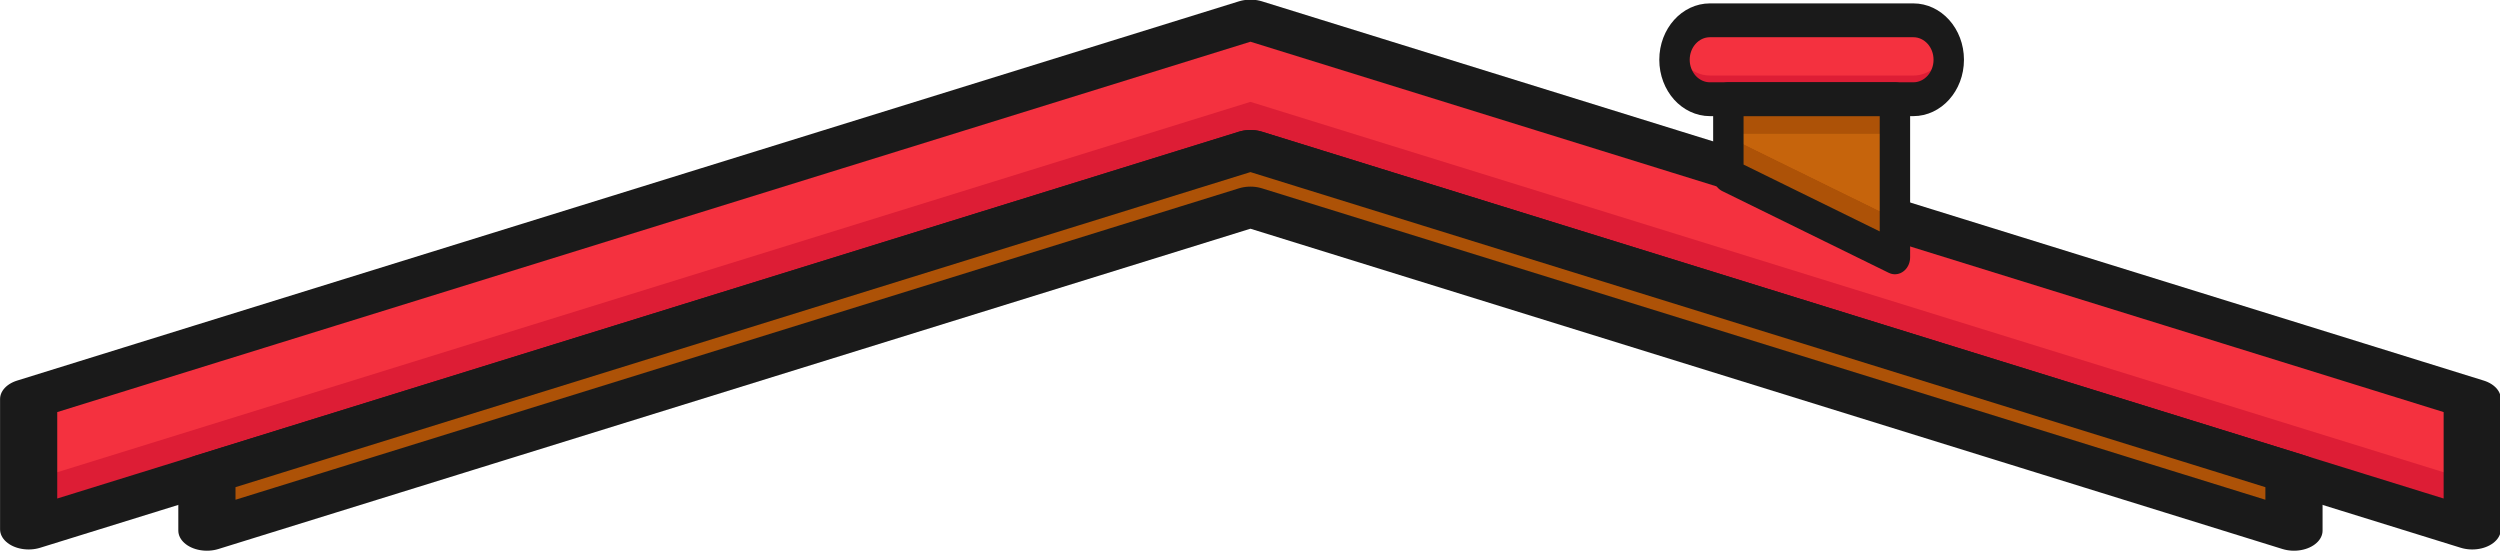 <?xml version="1.0" encoding="UTF-8" standalone="no"?>
<svg
   id="a"
   viewBox="0 0 438.917 96.797"
   version="1.1"
   sodipodi:docname="roof6.svg"
   width="438.917"
   height="96.797"
   inkscape:version="1.2.2 (732a01da63, 2022-12-09)"
   xmlns:inkscape="http://www.inkscape.org/namespaces/inkscape"
   xmlns:sodipodi="http://sodipodi.sourceforge.net/DTD/sodipodi-0.dtd"
   xmlns="http://www.w3.org/2000/svg"
   xmlns:svg="http://www.w3.org/2000/svg">
  <sodipodi:namedview
     id="namedview45"
     pagecolor="#ffffff"
     bordercolor="#000000"
     borderopacity="0.25"
     inkscape:showpageshadow="2"
     inkscape:pageopacity="0.0"
     inkscape:pagecheckerboard="0"
     inkscape:deskcolor="#d1d1d1"
     showgrid="false"
     inkscape:zoom="2.0058594"
     inkscape:cx="219.35735"
     inkscape:cy="48.856864"
     inkscape:window-width="3440"
     inkscape:window-height="1377"
     inkscape:window-x="-8"
     inkscape:window-y="-8"
     inkscape:window-maximized="1"
     inkscape:current-layer="a" />
  <defs
     id="defs4">
    <style
       id="style2">.b{fill:none;stroke:#1a1a1a;stroke-linecap:round;stroke-linejoin:round;stroke-width:10px;}.c{fill:#c6640c;}.d{fill:#ad5207;}.e{fill:#dd1d35;}.f{fill:#f4313f;}</style>
  </defs>
  <g
     id="g22"
     transform="matrix(1.004,0,0,0.706,-37.488,-132.425)">
    <g
       id="g12">
      <polygon
         class="e"
         points="73.52,305.46 42.35,319.21 42.35,286.79 73.52,273.02 256,192.48 438.48,273.02 469.65,286.79 469.65,319.21 438.48,305.46 256,224.9 "
         id="polygon6" />
      <polygon
         class="f"
         points="73.52,293.46 42.35,307.21 42.35,286.79 73.52,273.02 256,192.48 438.48,273.02 469.65,286.79 469.65,307.21 438.48,293.46 256,212.9 "
         id="polygon8" />
      <polygon
         class="b"
         points="73.52,305.46 42.35,319.21 42.35,286.79 73.52,273.02 256,192.48 438.48,273.02 469.65,286.79 469.65,319.21 438.48,305.46 256,224.9 "
         id="polygon10" />
    </g>
    <g
       id="g20">
      <polygon
         class="c"
         points="256,224.9 438.48,305.46 438.48,319.52 256,238.98 73.52,319.52 73.52,305.46 "
         id="polygon14" />
      <polygon
         class="d"
         points="256,224.9 438.48,305.46 438.48,319.52 256,238.98 73.52,319.52 73.52,305.46 "
         id="polygon16" />
      <polygon
         class="b"
         points="256,224.9 438.48,305.46 438.48,319.52 256,238.98 73.52,319.52 73.52,305.46 "
         id="polygon18" />
    </g>
  </g>
  <g
     id="g42"
     transform="matrix(0.534,0,0,0.594,111.213,-110.767)">
    <polygon
       class="d"
       points="414.74,215.79 414.74,262.54 359.98,238.38 359.98,215.79 "
       id="polygon24" />
    <polygon
       class="c"
       points="414.74,226.07 414.74,251.03 359.98,226.86 359.98,226.07 "
       id="polygon26" />
    <polygon
       class="c"
       points="414.74,226.07 414.74,251.03 359.98,226.86 359.98,226.07 "
       id="polygon28" />
    <polygon
       class="c"
       points="414.74,226.07 414.74,251.03 359.98,226.86 359.98,226.07 "
       id="polygon30" />
    <path
       class="e"
       d="m 432.44,204.14 c 0,6.44 -5.22,11.66 -11.65,11.66 h -66.86 c -3.22,0 -6.13,-1.31 -8.25,-3.41 -2.1,-2.12 -3.41,-5.03 -3.41,-8.25 0,-1.22 0.19,-2.39 0.54,-3.5 1.48,-4.73 5.9,-8.16 11.12,-8.16 h 66.86 c 3.21,0 6.13,1.31 8.24,3.41 1.31,1.32 2.31,2.94 2.88,4.75 0.35,1.11 0.53,2.28 0.53,3.5 z"
       id="path32" />
    <path
       class="f"
       d="m 431.91,200.64 c -1.49,4.73 -5.91,8.16 -11.12,8.16 h -66.86 c -3.22,0 -6.13,-1.31 -8.25,-3.41 -1.31,-1.32 -2.31,-2.94 -2.87,-4.75 1.48,-4.73 5.9,-8.16 11.12,-8.16 h 66.86 c 3.21,0 6.13,1.31 8.24,3.41 1.31,1.32 2.31,2.94 2.88,4.75 z"
       id="path34" />
    <g
       id="g40">
      <polygon
         class="b"
         points="414.74,215.79 414.74,262.54 359.98,238.38 359.98,215.79 "
         id="polygon36" />
      <path
         class="b"
         d="m 432.44,204.14 c 0,6.44 -5.22,11.66 -11.65,11.66 h -66.86 c -3.22,0 -6.13,-1.31 -8.25,-3.41 -2.1,-2.12 -3.41,-5.03 -3.41,-8.25 0,-6.44 5.22,-11.66 11.66,-11.66 h 66.86 c 3.21,0 6.13,1.31 8.24,3.41 2.11,2.12 3.41,5.03 3.41,8.25 z"
         id="path38" />
    </g>
  </g>
</svg>
